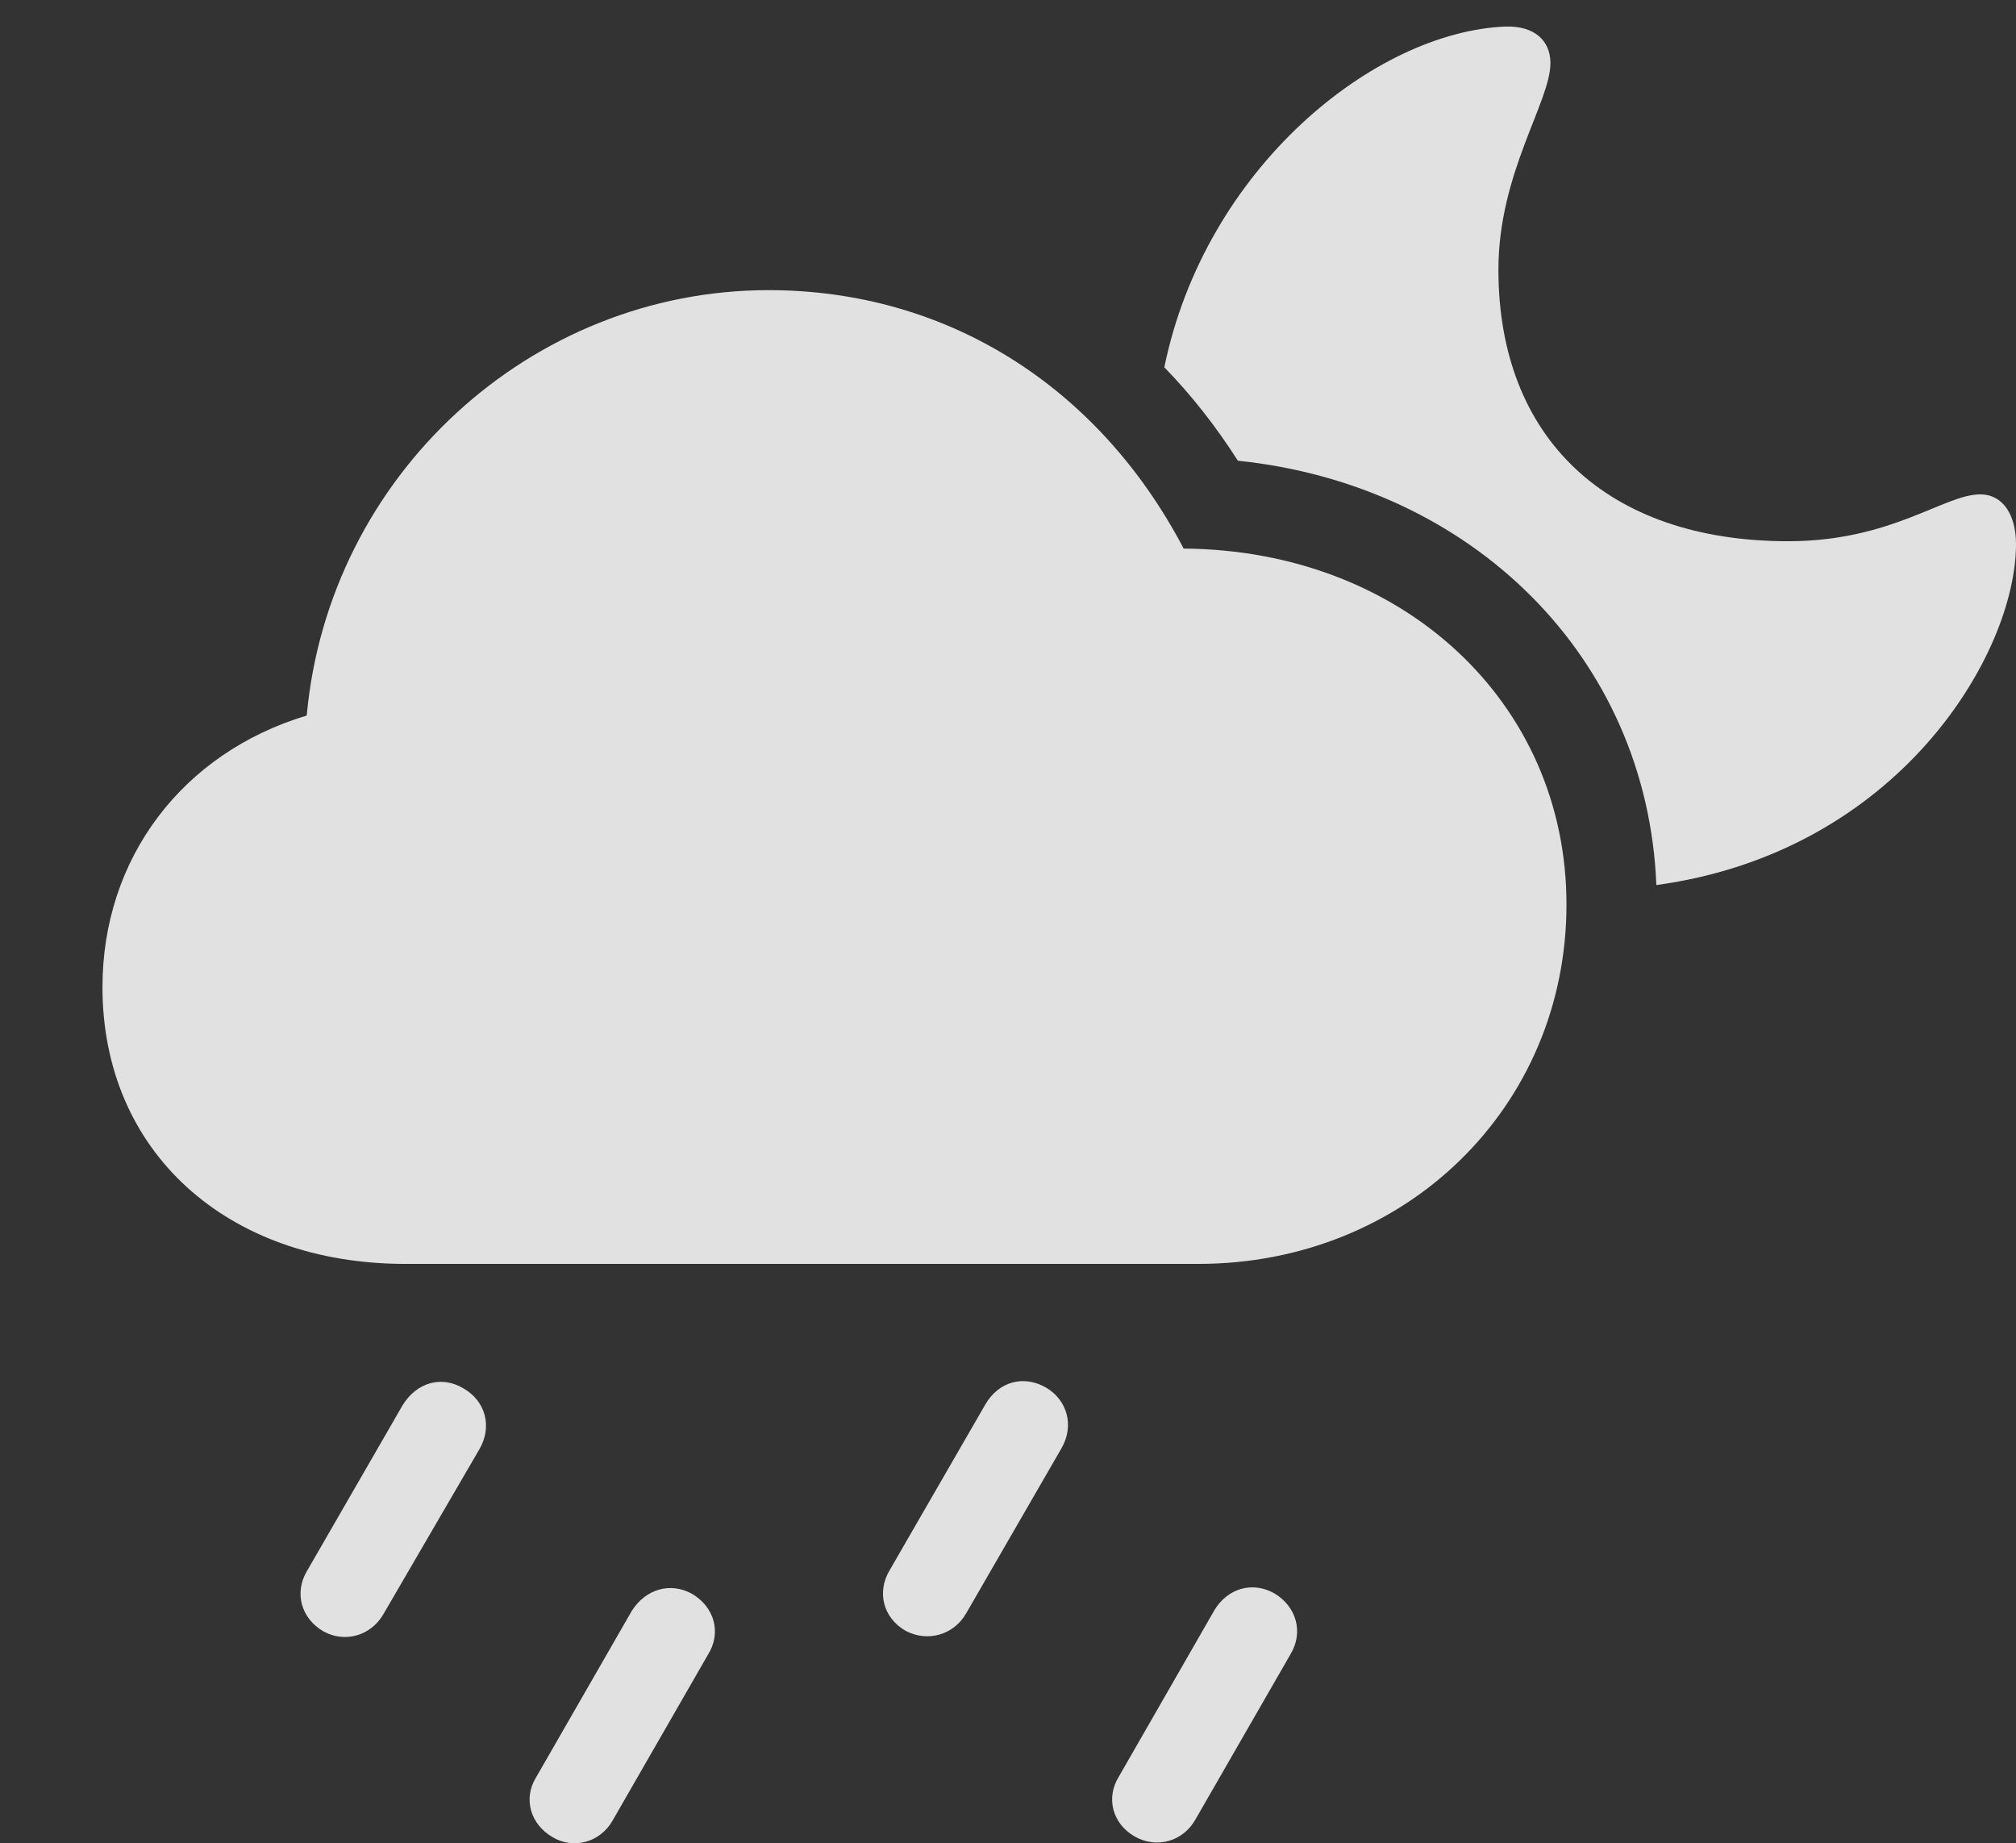 <?xml version="1.0" encoding="UTF-8"?>
<!--Generator: Apple Native CoreSVG 232.5-->
<!DOCTYPE svg
PUBLIC "-//W3C//DTD SVG 1.1//EN"
       "http://www.w3.org/Graphics/SVG/1.1/DTD/svg11.dtd">
<svg version="1.1" xmlns="http://www.w3.org/2000/svg" xmlns:xlink="http://www.w3.org/1999/xlink" width="26.895" height="24.585">
 <rect width="100%" height="100%" fill="#333333" stroke="none"/>
 <g>
  <rect height="24.585" opacity="0" width="26.895" x="0" y="0"/>
  <path d="M17.002 21.253C17.295 21.428 17.393 21.77 17.217 22.063L15.947 24.27C15.781 24.563 15.43 24.661 15.137 24.495C14.834 24.319 14.756 23.977 14.922 23.704L16.201 21.477C16.377 21.184 16.709 21.087 17.002 21.253Z" fill="#ffffff" fill-opacity="0.85"/>
  <path d="M13.955 18.508C14.238 18.674 14.336 19.016 14.16 19.319L12.891 21.516C12.725 21.809 12.373 21.907 12.08 21.751C11.777 21.575 11.699 21.233 11.865 20.95L13.145 18.733C13.32 18.43 13.652 18.333 13.955 18.508Z" fill="#ffffff" fill-opacity="0.85"/>
  <path d="M9.238 21.262C9.531 21.438 9.629 21.78 9.443 22.073L8.174 24.28C8.008 24.573 7.656 24.671 7.373 24.505C7.07 24.329 6.982 23.987 7.148 23.713L8.428 21.487C8.613 21.194 8.945 21.096 9.238 21.262Z" fill="#ffffff" fill-opacity="0.85"/>
  <path d="M6.182 18.518C6.475 18.684 6.572 19.026 6.396 19.329L5.117 21.526C4.951 21.819 4.6 21.917 4.316 21.76C4.014 21.585 3.926 21.243 4.092 20.96L5.371 18.743C5.557 18.44 5.889 18.342 6.182 18.518Z" fill="#ffffff" fill-opacity="0.85"/>
  <path d="M20.684 0.842C20.684 1.36 19.99 2.307 19.99 3.596C19.99 5.842 21.436 7.219 23.857 7.219C25.234 7.219 25.938 6.594 26.416 6.594C26.729 6.594 26.895 6.878 26.895 7.258C26.895 8.72 25.332 11.363 22.097 11.805C21.977 8.767 19.638 6.468 16.514 6.145C16.223 5.688 15.895 5.271 15.533 4.899C16.078 2.24 18.34 0.422 20.088 0.354C20.469 0.344 20.684 0.54 20.684 0.842Z" fill="#ffffff" fill-opacity="0.85"/>
  <path d="M5.41 16.858L15.986 16.858C18.75 16.858 20.898 14.768 20.898 12.063C20.898 9.368 18.711 7.337 15.791 7.317C14.648 5.139 12.617 3.87 10.254 3.87C7.08 3.87 4.385 6.34 4.092 9.544C2.432 10.042 1.367 11.448 1.367 13.167C1.367 15.354 3.018 16.858 5.41 16.858Z" fill="#ffffff" fill-opacity="0.85"/>
 </g>
</svg>
